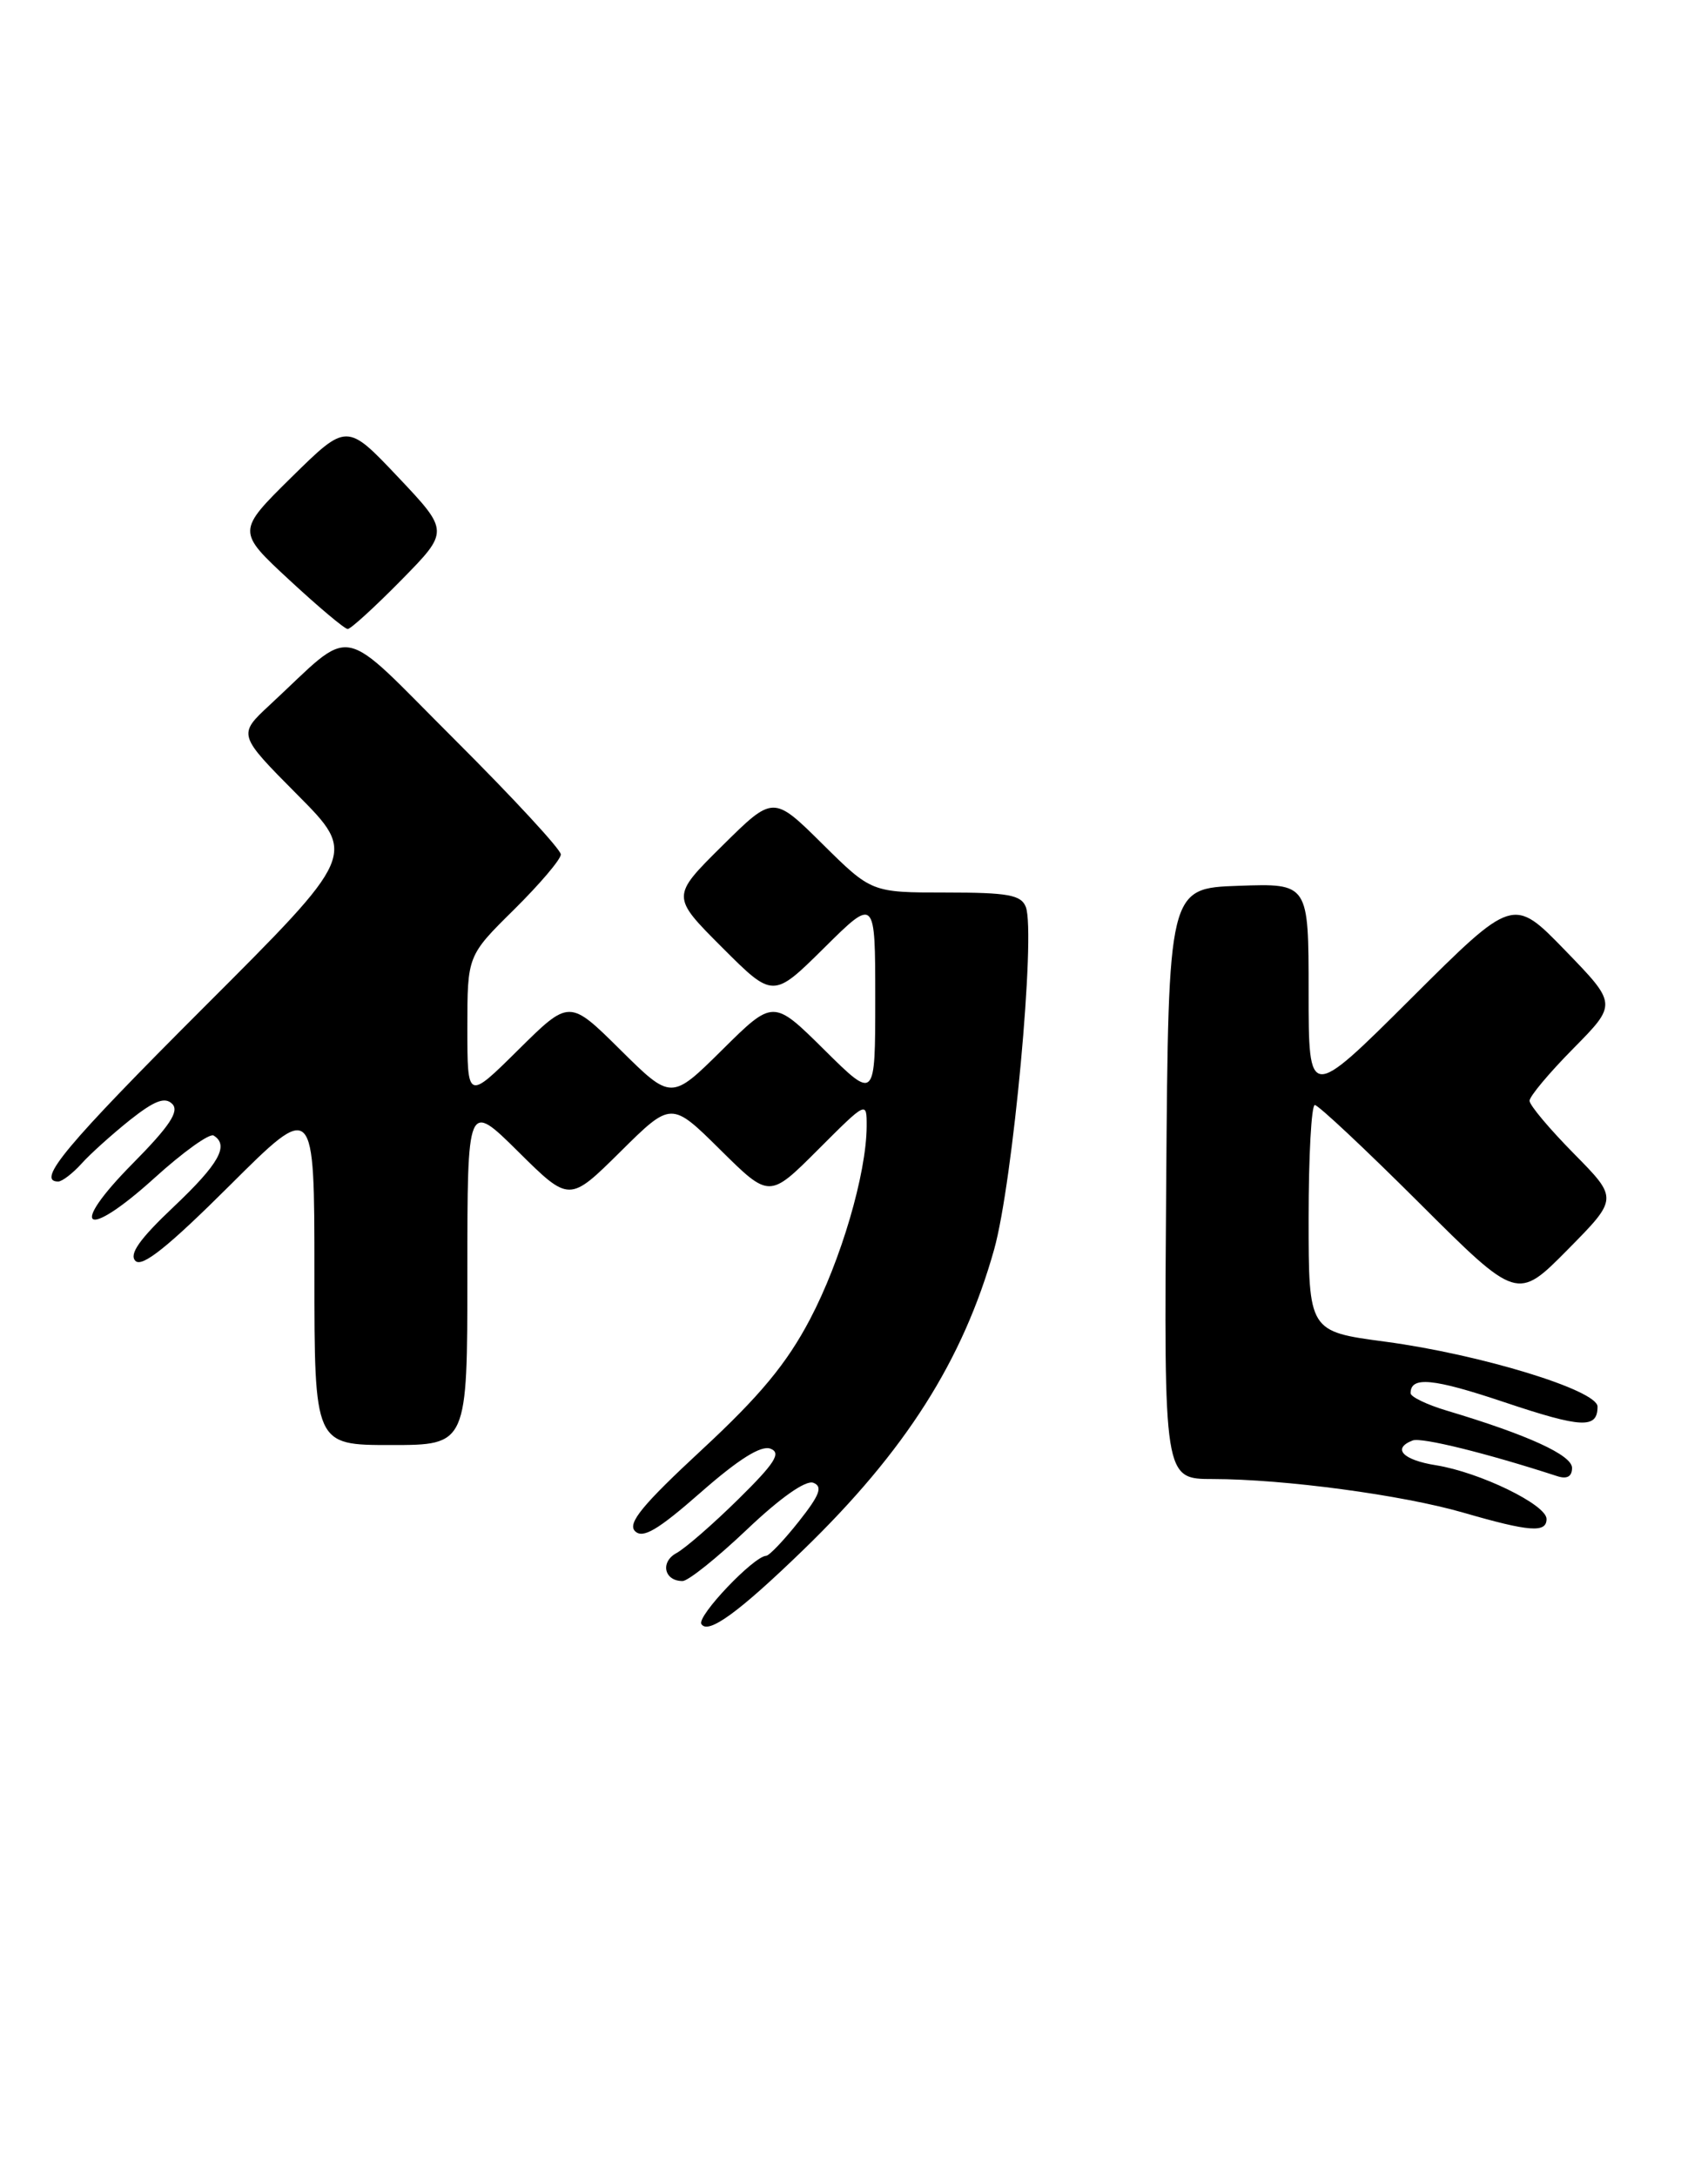 <?xml version="1.0" encoding="UTF-8" standalone="no"?>
<!DOCTYPE svg PUBLIC "-//W3C//DTD SVG 1.1//EN" "http://www.w3.org/Graphics/SVG/1.1/DTD/svg11.dtd" >
<svg xmlns="http://www.w3.org/2000/svg" xmlns:xlink="http://www.w3.org/1999/xlink" version="1.1" viewBox="0 0 201 256">
 <g >
 <path fill="currentColor"
d=" M 94.53 182.34 C 106.56 170.69 113.32 160.05 116.99 147.00 C 119.20 139.14 121.91 109.82 120.72 106.70 C 120.17 105.28 118.63 105.00 111.31 105.00 C 102.56 105.00 102.56 105.00 96.78 99.28 C 91.00 93.56 91.00 93.56 84.99 99.51 C 78.98 105.46 78.98 105.46 84.98 111.46 C 90.98 117.46 90.98 117.46 96.99 111.51 C 103.00 105.56 103.00 105.56 103.00 117.50 C 103.00 129.44 103.00 129.44 97.00 123.50 C 91.00 117.56 91.00 117.56 85.00 123.50 C 79.00 129.44 79.00 129.44 73.00 123.50 C 67.00 117.56 67.00 117.56 61.00 123.50 C 55.00 129.44 55.00 129.44 55.00 120.93 C 55.00 112.43 55.00 112.43 60.50 107.00 C 63.52 104.01 66.00 101.10 66.00 100.52 C 66.00 99.94 60.39 93.87 53.53 87.03 C 39.51 73.05 41.93 73.50 31.74 82.94 C 27.98 86.43 27.98 86.43 34.98 93.48 C 41.99 100.53 41.99 100.53 23.99 118.51 C 7.82 134.67 4.19 139.00 6.85 139.00 C 7.31 139.00 8.55 138.05 9.60 136.89 C 10.64 135.73 13.22 133.42 15.31 131.75 C 18.18 129.48 19.41 129.01 20.27 129.87 C 21.13 130.73 19.97 132.48 15.61 136.89 C 7.95 144.63 9.98 146.00 18.16 138.60 C 21.52 135.55 24.67 133.29 25.14 133.59 C 27.00 134.74 25.77 136.93 20.43 141.98 C 16.41 145.78 15.16 147.56 15.94 148.34 C 16.73 149.13 19.81 146.66 27.02 139.48 C 37.00 129.54 37.00 129.54 37.00 149.77 C 37.00 170.00 37.00 170.00 46.00 170.00 C 55.00 170.00 55.00 170.00 55.00 149.78 C 55.00 129.56 55.00 129.56 61.00 135.50 C 67.00 141.44 67.00 141.44 73.00 135.50 C 79.00 129.56 79.00 129.56 84.77 135.27 C 90.54 140.98 90.54 140.98 96.27 135.25 C 102.00 129.52 102.00 129.52 101.99 132.51 C 101.96 138.09 98.97 148.27 95.32 155.21 C 92.58 160.42 89.44 164.21 82.61 170.54 C 75.62 177.02 73.81 179.21 74.73 180.13 C 75.65 181.05 77.42 180.00 82.48 175.56 C 86.91 171.67 89.57 170.00 90.67 170.43 C 91.97 170.92 91.20 172.13 86.90 176.36 C 83.93 179.29 80.65 182.14 79.61 182.71 C 77.67 183.76 78.16 186.00 80.32 186.00 C 80.99 186.00 84.39 183.27 87.90 179.94 C 91.81 176.22 94.82 174.10 95.71 174.44 C 96.85 174.88 96.48 175.87 94.00 179.00 C 92.26 181.20 90.53 183.01 90.17 183.03 C 88.69 183.09 81.98 190.15 82.54 191.06 C 83.32 192.32 86.94 189.69 94.53 182.34 Z  M 182.00 178.70 C 182.00 177.02 174.15 173.21 169.00 172.38 C 165.07 171.76 163.79 170.40 166.25 169.46 C 167.28 169.07 174.92 170.95 183.25 173.66 C 184.41 174.04 185.00 173.71 185.00 172.69 C 185.00 171.18 179.79 168.80 170.25 165.95 C 167.91 165.25 166.00 164.33 166.00 163.90 C 166.00 161.89 168.63 162.14 177.06 164.97 C 186.17 168.02 188.00 168.10 188.00 165.48 C 188.00 163.55 174.19 159.33 163.01 157.84 C 154.00 156.64 154.00 156.64 154.00 143.32 C 154.00 135.99 154.33 130.00 154.73 130.00 C 155.14 130.00 160.66 135.18 167.01 141.51 C 178.55 153.02 178.55 153.02 184.49 147.01 C 190.43 141.00 190.43 141.00 185.22 135.72 C 182.35 132.81 180.00 130.02 180.00 129.50 C 180.00 128.98 182.32 126.21 185.16 123.34 C 190.31 118.12 190.31 118.12 184.19 111.81 C 178.07 105.50 178.07 105.50 166.04 117.48 C 154.00 129.47 154.00 129.47 154.00 116.69 C 154.00 103.92 154.00 103.92 145.75 104.21 C 137.50 104.50 137.50 104.50 137.24 139.25 C 136.97 174.00 136.97 174.00 142.74 174.00 C 151.11 174.01 165.02 175.87 172.23 177.96 C 180.00 180.21 182.00 180.36 182.00 178.70 Z  M 47.22 68.25 C 52.87 62.50 52.87 62.50 46.84 56.12 C 40.81 49.75 40.81 49.75 34.33 56.12 C 27.86 62.50 27.86 62.50 34.07 68.25 C 37.48 71.41 40.56 74.00 40.92 74.00 C 41.27 74.00 44.11 71.41 47.22 68.25 Z "/>
</g>
</svg>